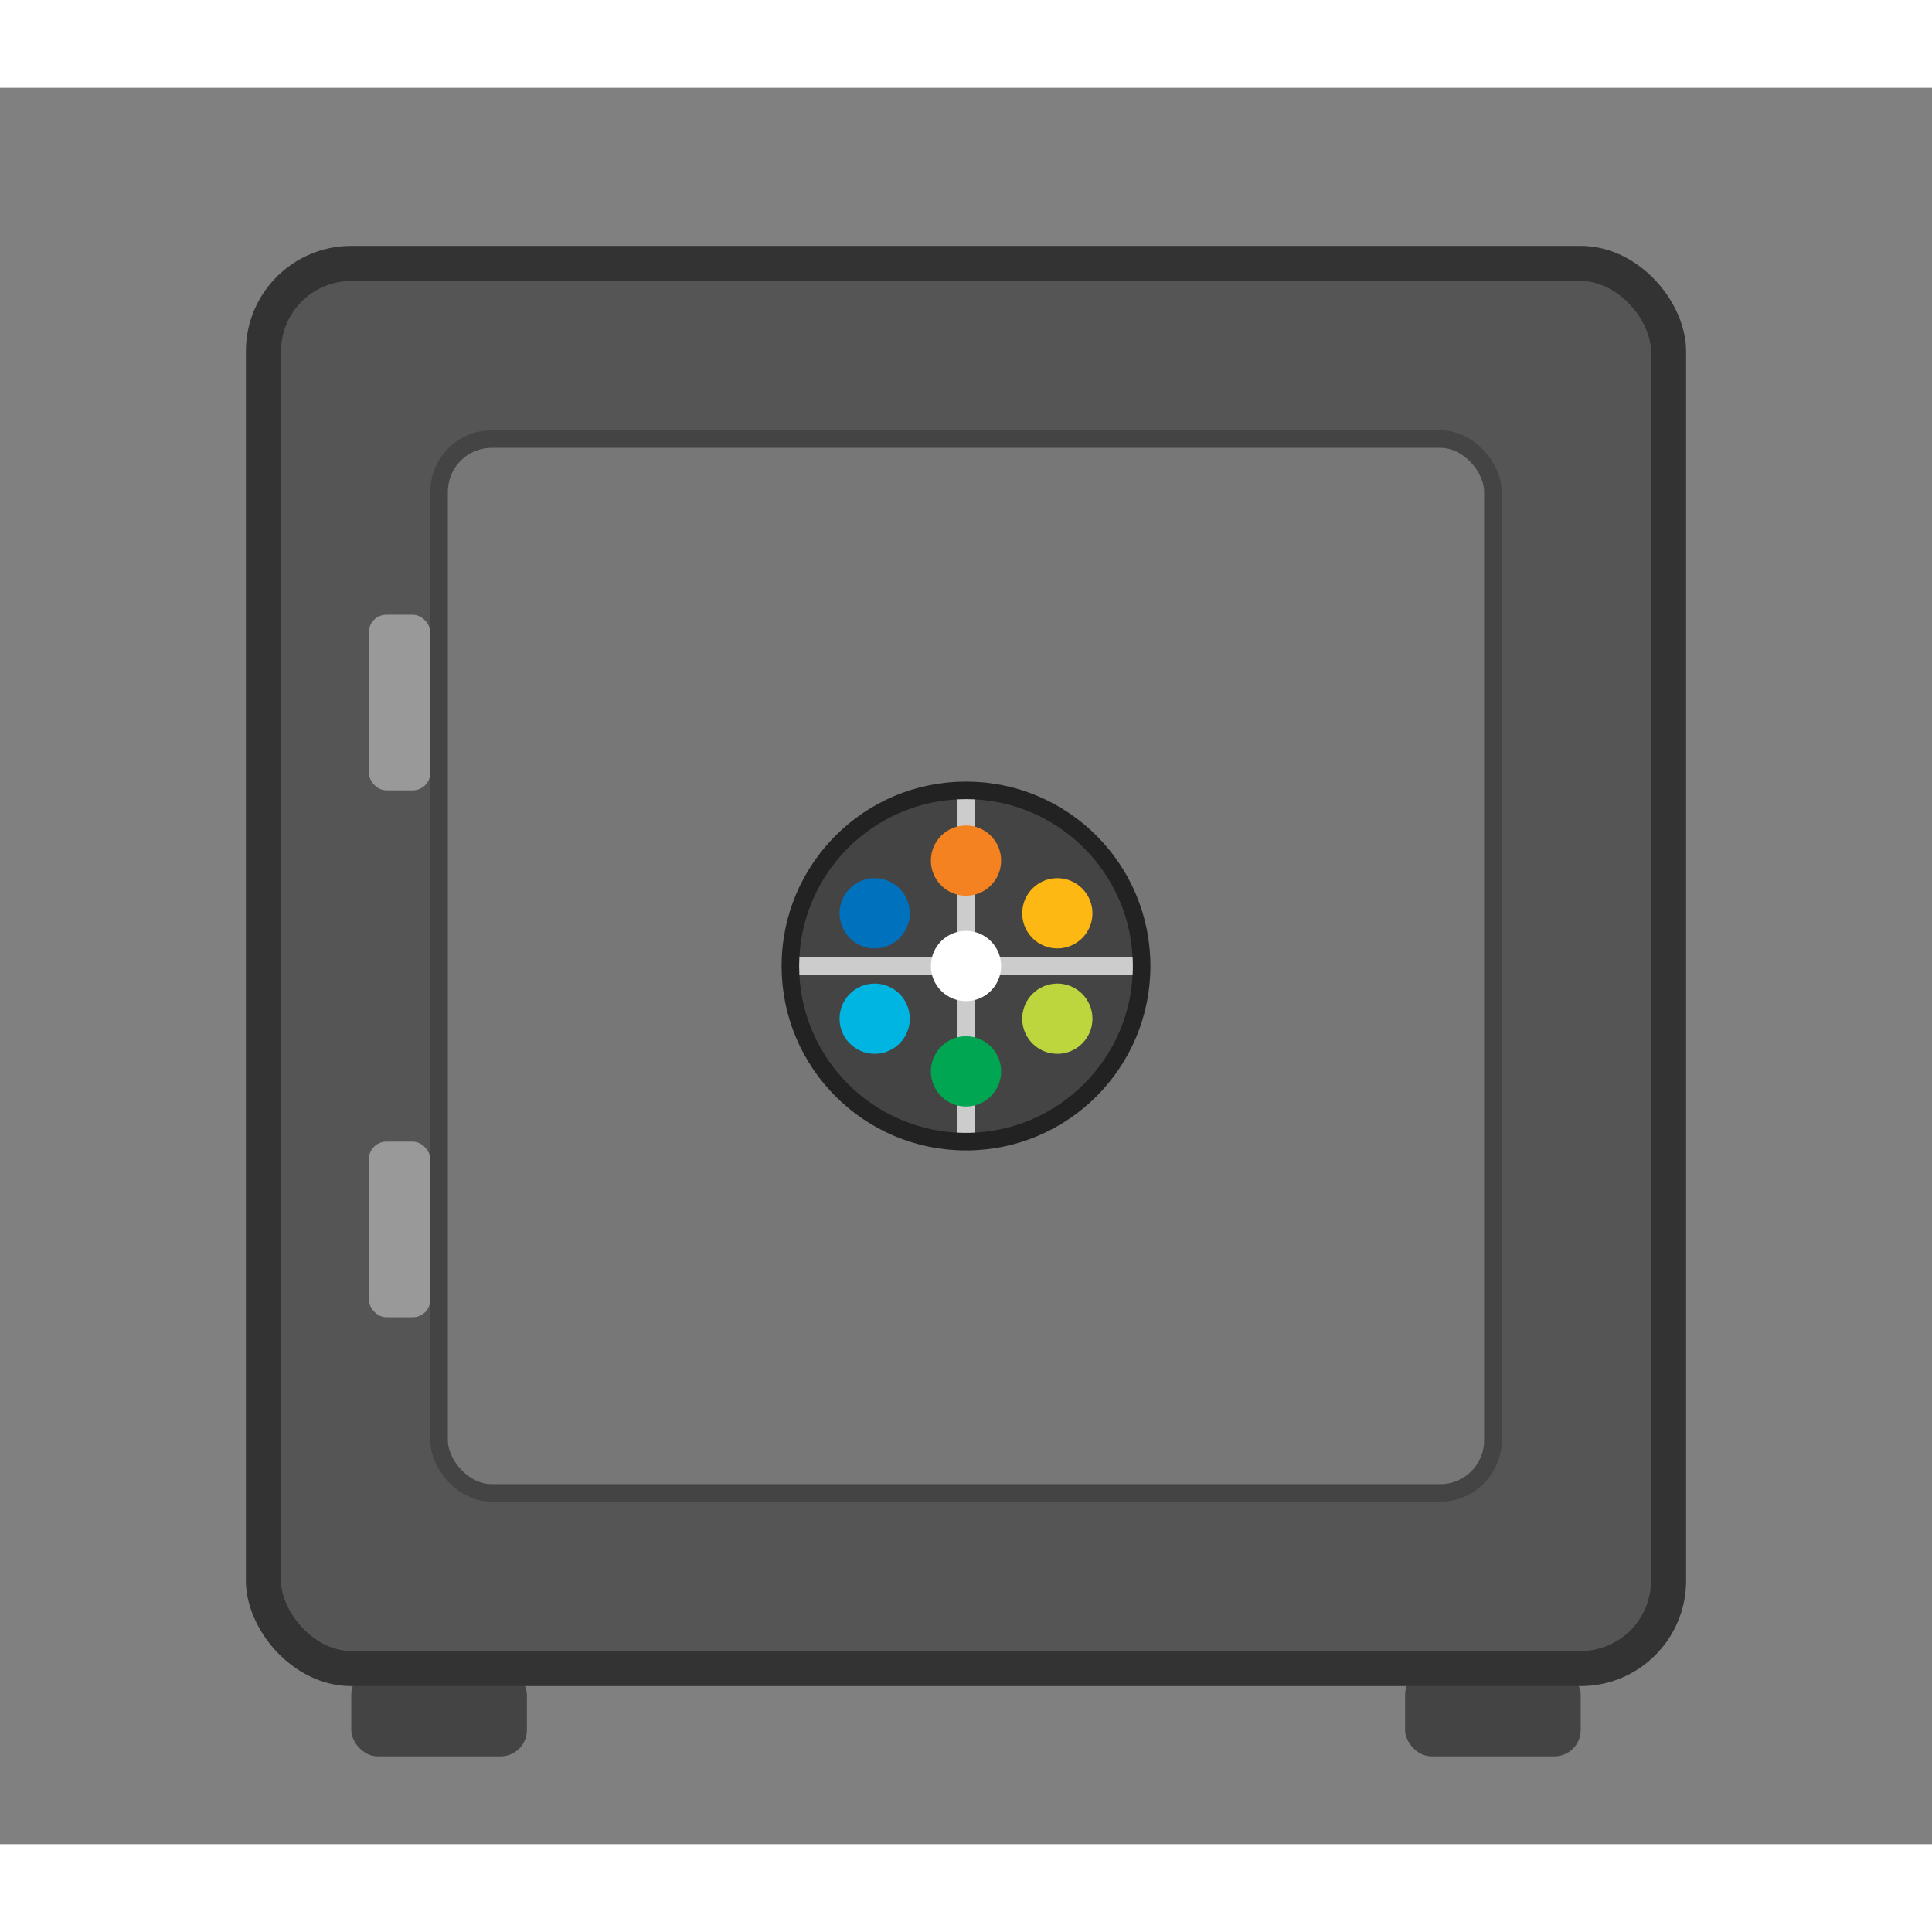 <svg width="220" height="220" viewBox="0 0 220 200" xmlns="http://www.w3.org/2000/svg">
    <rect x="0" y="0" width="220" height="200" fill="#808080" stroke="none"/>
    <rect x="40" y="180" width="20" height="10" rx="3" fill="#444"/>
    <rect x="160" y="180" width="20" height="10" rx="3" fill="#444"/>

    <rect x="30" y="20" width="160" height="160" rx="10" ry="10" fill="#555" stroke="#333" stroke-width="4"/>
    <rect x="50" y="40" width="120" height="120" rx="6" ry="6" fill="#777" stroke="#444" stroke-width="2"/>

    <circle cx="110" cy="100" r="20" fill="#444"/>
    <line x1="110" y1="80" x2="110" y2="120" stroke="#ccc" stroke-width="2"/>
    <line x1="90" y1="100" x2="130" y2="100" stroke="#ccc" stroke-width="2"/>
    <circle cx="110" cy="100" r="20" fill="none" stroke="#222" stroke-width="2"/>

    <g transform="translate(110,100) scale(0.4)">
        <circle cx="0" cy="-30" r="10" fill="#f58220"/>
        <circle cx="26" cy="-15" r="10" fill="#fdb813"/>
        <circle cx="26" cy="15" r="10" fill="#bdd63d"/>
        <circle cx="0" cy="30" r="10" fill="#00a651"/>
        <circle cx="-26" cy="15" r="10" fill="#00b5e2"/>
        <circle cx="-26" cy="-15" r="10" fill="#0071bc"/>
        <circle cx="0" cy="0" r="10" fill="#ffffff"/>
    </g>

    <rect x="42" y="60" width="7" height="20" rx="2" fill="#999"/>
    <rect x="42" y="120" width="7" height="20" rx="2" fill="#999"/>
</svg>
